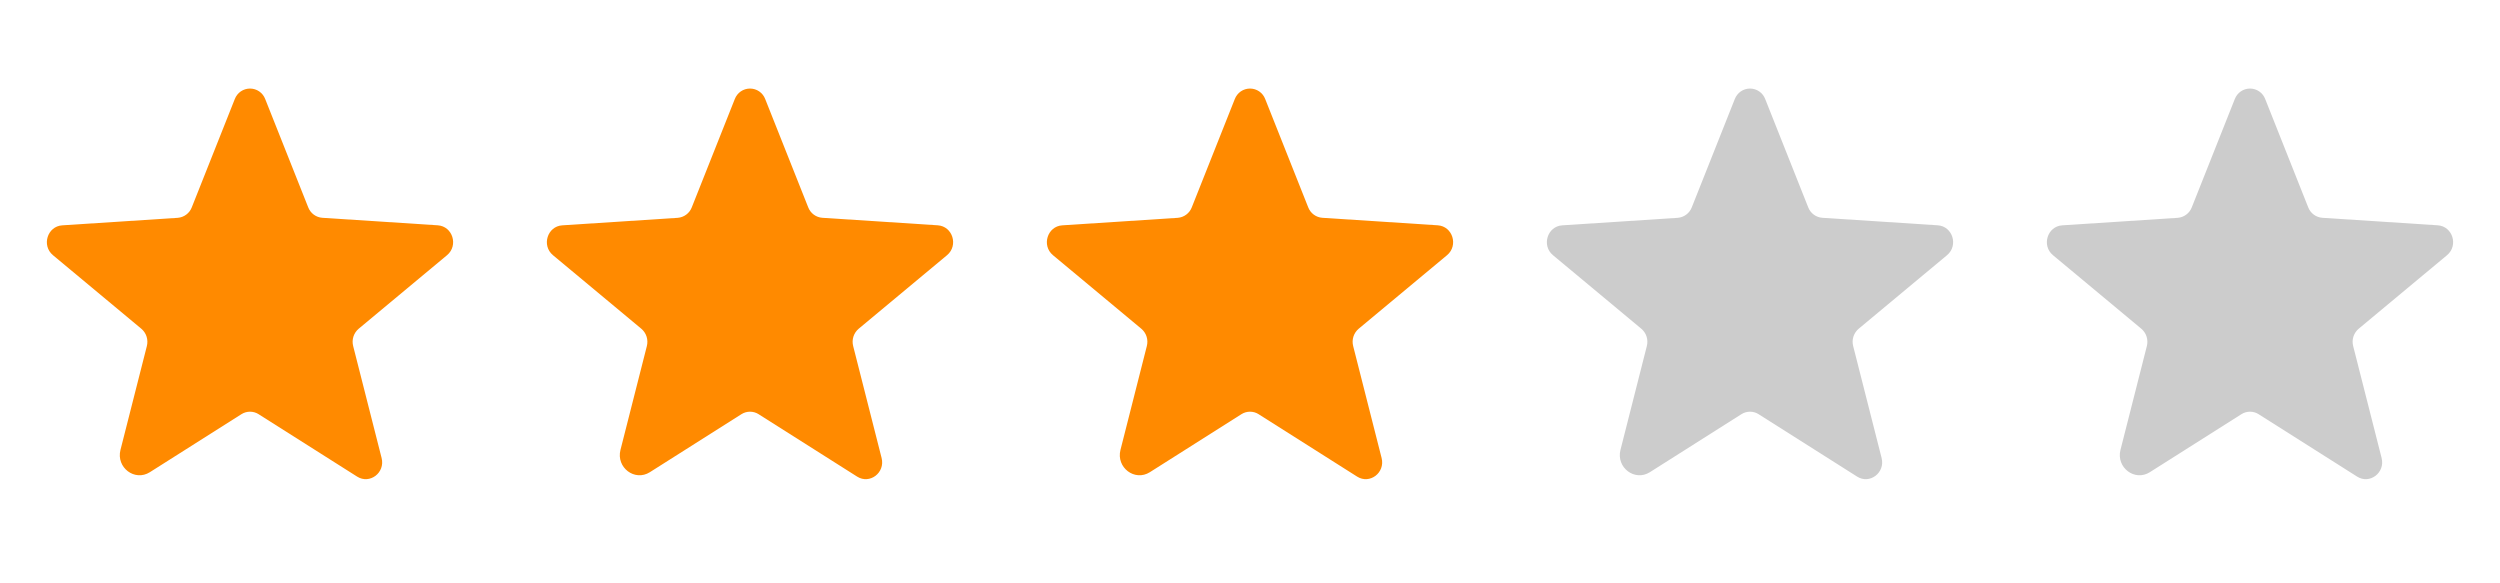 <svg width="90" height="21" viewBox="0 0 90 21" fill="none" xmlns="http://www.w3.org/2000/svg">
<path d="M9.31 14.911L12.857 17.158C13.31 17.445 13.873 17.018 13.738 16.488L12.714 12.458C12.685 12.346 12.688 12.228 12.723 12.117C12.759 12.007 12.824 11.909 12.913 11.834L16.093 9.187C16.511 8.839 16.296 8.146 15.759 8.111L11.606 7.841C11.494 7.833 11.387 7.794 11.296 7.727C11.206 7.661 11.137 7.57 11.096 7.465L9.547 3.565C9.505 3.454 9.43 3.359 9.332 3.291C9.235 3.224 9.119 3.188 9 3.188C8.882 3.188 8.766 3.224 8.668 3.291C8.57 3.359 8.496 3.454 8.453 3.565L6.904 7.465C6.864 7.57 6.794 7.661 6.704 7.727C6.614 7.794 6.507 7.834 6.395 7.842L2.242 8.112C1.705 8.146 1.489 8.839 1.907 9.187L5.087 11.834C5.176 11.909 5.242 12.007 5.277 12.117C5.312 12.228 5.315 12.346 5.287 12.458L4.337 16.196C4.176 16.831 4.851 17.343 5.395 16.999L8.691 14.911C8.783 14.852 8.891 14.821 9.001 14.821C9.11 14.821 9.218 14.852 9.311 14.911H9.31Z" fill="#FF8A00"/>
<path d="M27.31 14.911L30.857 17.158C31.31 17.445 31.872 17.018 31.738 16.488L30.714 12.458C30.685 12.346 30.688 12.228 30.723 12.117C30.759 12.007 30.824 11.909 30.913 11.834L34.093 9.187C34.511 8.839 34.296 8.146 33.759 8.111L29.606 7.841C29.494 7.833 29.387 7.794 29.296 7.727C29.206 7.661 29.137 7.57 29.096 7.465L27.547 3.565C27.505 3.454 27.43 3.359 27.332 3.291C27.235 3.224 27.119 3.188 27 3.188C26.881 3.188 26.766 3.224 26.668 3.291C26.57 3.359 26.496 3.454 26.453 3.565L24.904 7.465C24.864 7.57 24.794 7.661 24.704 7.727C24.614 7.794 24.506 7.834 24.395 7.842L20.242 8.112C19.705 8.146 19.489 8.839 19.907 9.187L23.087 11.834C23.176 11.909 23.241 12.007 23.277 12.117C23.312 12.228 23.315 12.346 23.287 12.458L22.337 16.196C22.176 16.831 22.851 17.343 23.395 16.999L26.691 14.911C26.783 14.852 26.891 14.821 27.001 14.821C27.11 14.821 27.218 14.852 27.311 14.911H27.31Z" fill="#FF8A00"/>
<path d="M45.31 14.911L48.857 17.158C49.31 17.445 49.873 17.018 49.738 16.488L48.714 12.458C48.685 12.346 48.688 12.228 48.723 12.117C48.759 12.007 48.824 11.909 48.913 11.834L52.093 9.187C52.511 8.839 52.296 8.146 51.759 8.111L47.606 7.841C47.494 7.833 47.387 7.794 47.296 7.727C47.206 7.661 47.137 7.57 47.096 7.465L45.547 3.565C45.505 3.454 45.43 3.359 45.332 3.291C45.234 3.224 45.119 3.188 45 3.188C44.882 3.188 44.766 3.224 44.668 3.291C44.571 3.359 44.496 3.454 44.453 3.565L42.904 7.465C42.864 7.57 42.794 7.661 42.704 7.727C42.614 7.794 42.507 7.834 42.395 7.842L38.242 8.112C37.705 8.146 37.489 8.839 37.907 9.187L41.087 11.834C41.176 11.909 41.242 12.007 41.277 12.117C41.312 12.228 41.315 12.346 41.286 12.458L40.337 16.196C40.176 16.831 40.851 17.343 41.395 16.999L44.691 14.911C44.783 14.852 44.891 14.821 45.001 14.821C45.111 14.821 45.218 14.852 45.311 14.911H45.31Z" fill="#FF8A00"/>
<path d="M63.31 14.911L66.857 17.158C67.31 17.445 67.873 17.018 67.738 16.488L66.714 12.458C66.685 12.346 66.688 12.228 66.723 12.117C66.759 12.007 66.824 11.909 66.913 11.834L70.093 9.187C70.511 8.839 70.296 8.146 69.759 8.111L65.606 7.841C65.494 7.833 65.387 7.794 65.296 7.727C65.206 7.661 65.137 7.57 65.096 7.465L63.547 3.565C63.505 3.454 63.43 3.359 63.332 3.291C63.234 3.224 63.119 3.188 63 3.188C62.882 3.188 62.766 3.224 62.668 3.291C62.571 3.359 62.496 3.454 62.453 3.565L60.904 7.465C60.864 7.57 60.794 7.661 60.704 7.727C60.614 7.794 60.507 7.834 60.395 7.842L56.242 8.112C55.705 8.146 55.489 8.839 55.907 9.187L59.087 11.834C59.176 11.909 59.242 12.007 59.277 12.117C59.312 12.228 59.315 12.346 59.286 12.458L58.337 16.196C58.176 16.831 58.851 17.343 59.395 16.999L62.691 14.911C62.783 14.852 62.891 14.821 63.001 14.821C63.111 14.821 63.218 14.852 63.311 14.911H63.31Z" fill="#CCCCCC"/>
<path d="M81.31 14.911L84.857 17.158C85.31 17.445 85.873 17.018 85.738 16.488L84.714 12.458C84.685 12.346 84.688 12.228 84.723 12.117C84.759 12.007 84.824 11.909 84.913 11.834L88.093 9.187C88.511 8.839 88.296 8.146 87.759 8.111L83.606 7.841C83.494 7.833 83.387 7.794 83.296 7.727C83.206 7.661 83.137 7.57 83.096 7.465L81.547 3.565C81.505 3.454 81.43 3.359 81.332 3.291C81.234 3.224 81.119 3.188 81 3.188C80.882 3.188 80.766 3.224 80.668 3.291C80.57 3.359 80.496 3.454 80.453 3.565L78.904 7.465C78.864 7.57 78.794 7.661 78.704 7.727C78.614 7.794 78.507 7.834 78.395 7.842L74.242 8.112C73.705 8.146 73.489 8.839 73.907 9.187L77.087 11.834C77.176 11.909 77.242 12.007 77.277 12.117C77.312 12.228 77.315 12.346 77.287 12.458L76.337 16.196C76.176 16.831 76.851 17.343 77.394 16.999L80.691 14.911C80.783 14.852 80.891 14.821 81.001 14.821C81.111 14.821 81.218 14.852 81.311 14.911H81.31Z" fill="#CCCCCC"/>
</svg>
